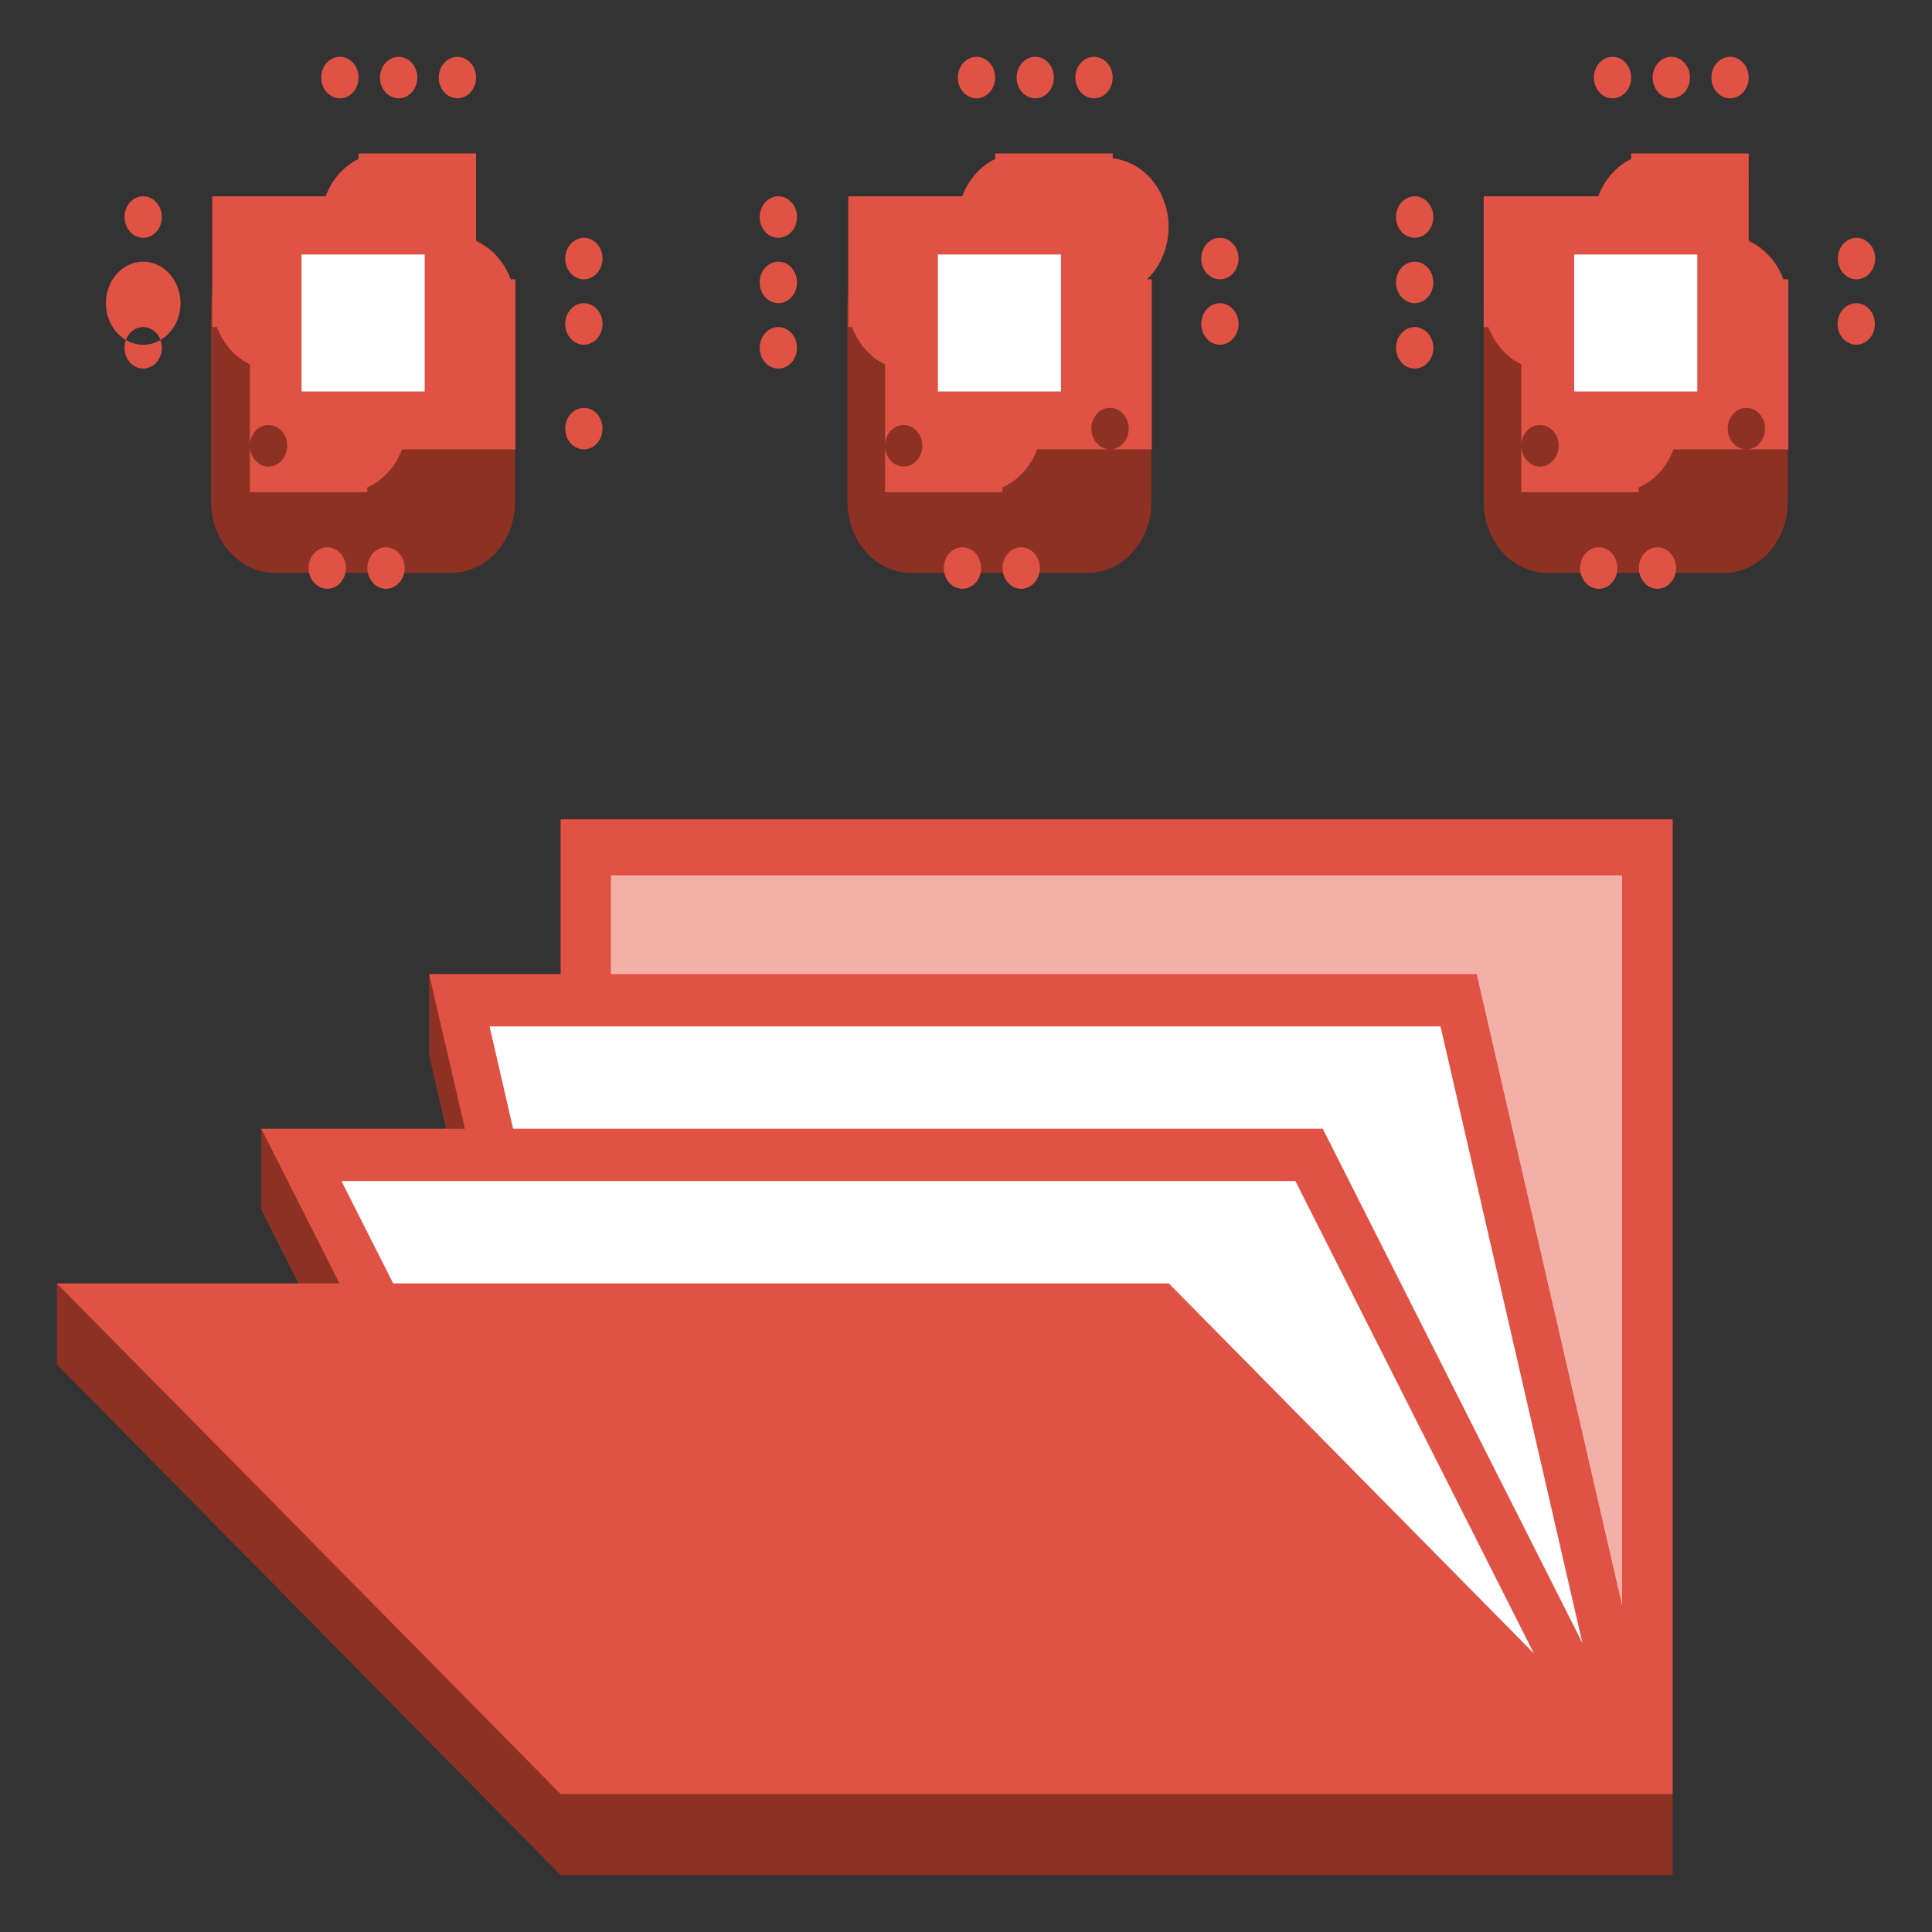 <svg xmlns="http://www.w3.org/2000/svg" xmlns:xlink="http://www.w3.org/1999/xlink" fill="#fff" fill-rule="evenodd" stroke="#000" stroke-linecap="round" stroke-linejoin="round" viewBox="0 0 85 85"><rect x="0" y="0" width="85" height="85" fill="#333333" stroke="none"/><use xlink:href="#a" x="2.5" y="2.5"/><symbol id="a" overflow="visible"><g fill="#8c3123" stroke="none"><path d="M6.786 10.954c0-1.737 1.257-3.136 2.818-3.136h7.742c1.561 0 2.818 1.399 2.818 3.136v8.616c0 1.737-1.257 3.136-2.818 3.136H9.604c-1.561 0-2.818-1.399-2.818-3.136z"/><use xlink:href="#b"/><use xlink:href="#b" x="27.996"/><path d="M71.088 33.552H22.167v7.25l-5.79-.446v3.567l.892 3.87-8.272-.633v3.567l2.042 4.042L0 53.964v3.567L22.167 80H71.088V33.552z"/></g><path fill="#e05243" stroke="none" d="M22.167 33.552v6.804h-5.79l1.577 6.804H8.996l3.438 6.804H0l22.167 22.469H71.088V33.552H22.167z"/><path fill="#f2b0a9" stroke="none" d="M68.865 68.133V36.012H24.377v4.344h38.09l6.398 27.777z"/><path stroke="none" d="M60.878 42.658H19.04l1.034 4.502h35.622L67.12 69.787l-6.243-27.129zm-6.386 6.804H12.523l2.275 4.502H48.921l16.066 16.283-10.495-20.786z"/><path fill="#e05243" stroke="none" d="M23.188 12.666c-.453 0-.821-.409-.821-.913s.367-.913.821-.913.821.409.821.913-.367.913-.821.913h-3.012V9.789h3.012c-.453 0-.821-.409-.821-.913s.367-.913.821-.913.821.409.821.913-.367.913-.821.913H19.97c-.283-.764-.834-1.367-1.525-1.669V.913c0 .504-.367.913-.821.913s-.821-.409-.821-.913S17.17 0 17.624 0s.821.409.821.913V4.25H15.86V.913c0 .504-.367.913-.821.913s-.821-.409-.821-.913.367-.913.821-.913.821.409.821.913V4.25h-2.585V.913c0 .504-.367.913-.821.913s-.821-.409-.821-.913S12 0 12.454 0s.821.409.821.913v3.582c-.656.316-1.176.904-1.448 1.64H3.8c.453 0 .821.409.821.914s-.367.913-.821.913-.821-.409-.821-.913.367-.913.821-.913h3.037v2.877H3.8c.907 0 1.642.818 1.642 1.827s-.735 1.827-1.642 1.827-1.641-.818-1.641-1.827.735-1.827 1.641-1.827h3.037v2.877H3.8c.453 0 .821.409.821.913s-.367.913-.821.913-.821-.409-.821-.913.367-.913.821-.913h3.244c.272.736.791 1.324 1.448 1.64v3.582c0-.504.367-.913.821-.913s.821.409.821.913-.367.913-.821.913-.821-.409-.821-.913v2.043h2.585v3.337c0-.505.367-.914.821-.914s.821.409.821.914-.368.913-.821.913-.821-.409-.821-.913v-3.337h2.585v3.337c0-.505.367-.914.821-.914s.821.409.821.914-.367.913-.821.913-.821-.409-.821-.913v-3.553c.691-.302 1.242-.904 1.525-1.669h8.001c-.453 0-.821-.409-.821-.913s.367-.913.821-.913.821.409.821.913-.367.913-.821.913h-3.012v-4.603z"/><path stroke="none" d="M10.767 8.696h5.416v6.027h-5.416z"/><path fill="#e05243" stroke="none" d="M51.17 12.666c-.453 0-.821-.409-.821-.913s.367-.913.821-.913.821.409.821.913-.367.913-.821.913h-2.999V9.789h2.999c-.453 0-.821-.409-.821-.913s.367-.913.821-.913.821.409.821.913-.367.913-.821.913h-3.205c.828-.792 1.152-2.058.823-3.217s-1.248-1.987-2.335-2.106V.913c0 .504-.367.913-.821.913s-.821-.409-.821-.913.367-.913.821-.913.821.409.821.913V4.25h-2.585V.913c0 .504-.367.913-.821.913s-.821-.409-.821-.913.367-.913.821-.913.821.409.821.913V4.25h-2.585V.913c0 .504-.367.913-.821.913s-.821-.409-.821-.913.367-.913.821-.913.821.409.821.913v3.582c-.656.316-1.176.904-1.448 1.64h-8.091c.453 0 .821.409.821.914s-.367.913-.821.913-.821-.409-.821-.913.367-.913.821-.913h3.076v2.877h-3.076c.453 0 .821.409.821.913s-.367.913-.821.913-.821-.409-.821-.913.367-.913.821-.913h3.076v2.877h-3.076c.453 0 .821.409.821.913s-.367.913-.821.913-.821-.409-.821-.913.367-.913.821-.913h3.244c.272.736.791 1.324 1.448 1.64v3.582c0-.504.367-.913.821-.913s.821.409.821.913-.368.913-.821.913-.821-.409-.821-.913v2.043h2.585v3.337c0-.505.367-.914.821-.914s.821.409.821.914-.367.913-.821.913-.821-.409-.821-.913v-3.337h2.585v3.337c0-.505.368-.914.821-.914s.821.409.821.914-.367.913-.821.913-.821-.409-.821-.913v-3.553c.691-.302 1.242-.904 1.525-1.669h3.205c-.453 0-.821-.409-.821-.913s.367-.913.821-.913.821.409.821.913-.367.913-.821.913h1.835v-4.603z"/><path stroke="none" d="M38.762 8.696h5.416v6.027h-5.416z"/><path fill="#e05243" stroke="none" d="M79.166 12.666c-.453 0-.821-.409-.821-.913s.367-.913.821-.913.821.409.821.913-.367.913-.821.913H76.18V9.789h2.999c-.453 0-.821-.409-.821-.913s.367-.913.821-.913.821.409.821.913-.368.913-.821.913h-3.218c-.283-.764-.834-1.367-1.525-1.669V.913c0 .504-.367.913-.821.913s-.821-.409-.821-.913.367-.913.821-.913.821.409.821.913V4.25h-2.585V.913c0 .504-.368.913-.821.913s-.821-.409-.821-.913S70.577 0 71.03 0s.821.409.821.913V4.25h-2.585V.913c0 .504-.367.913-.821.913s-.821-.409-.821-.913.368-.913.821-.913.821.409.821.913v3.582c-.656.316-1.176.904-1.448 1.64H59.74c.453 0 .821.409.821.914s-.367.913-.821.913-.821-.409-.821-.913.367-.913.821-.913h3.037v2.877H59.74c.453 0 .821.409.821.913s-.367.913-.821.913-.821-.409-.821-.913.367-.913.821-.913h3.037v2.877H59.74c.453 0 .821.409.821.913s-.367.913-.821.913-.821-.409-.821-.913.367-.913.821-.913h3.244c.272.736.791 1.324 1.448 1.64v3.582c0-.504.367-.913.821-.913s.821.409.821.913-.367.913-.821.913-.821-.409-.821-.913v2.043h2.585v3.337c0-.505.367-.914.821-.914s.821.409.821.914-.367.913-.821.913-.821-.409-.821-.913v-3.337h2.585v3.337c0-.505.367-.914.821-.914s.821.409.821.914-.368.913-.821.913-.821-.409-.821-.913v-3.553c.691-.302 1.242-.904 1.525-1.669h3.206c-.453 0-.821-.409-.821-.913s.368-.913.821-.913.821.409.821.913-.367.913-.821.913h1.848v-4.603z"/><path stroke="none" d="M66.758 8.696h5.416v6.027h-5.416z"/></symbol><defs><path id="b" d="M34.781 10.954c0-1.737 1.257-3.136 2.818-3.136h7.742c1.561 0 2.818 1.399 2.818 3.136v8.616c0 1.737-1.257 3.136-2.818 3.136h-7.742c-1.561 0-2.818-1.399-2.818-3.136z"/></defs></svg>